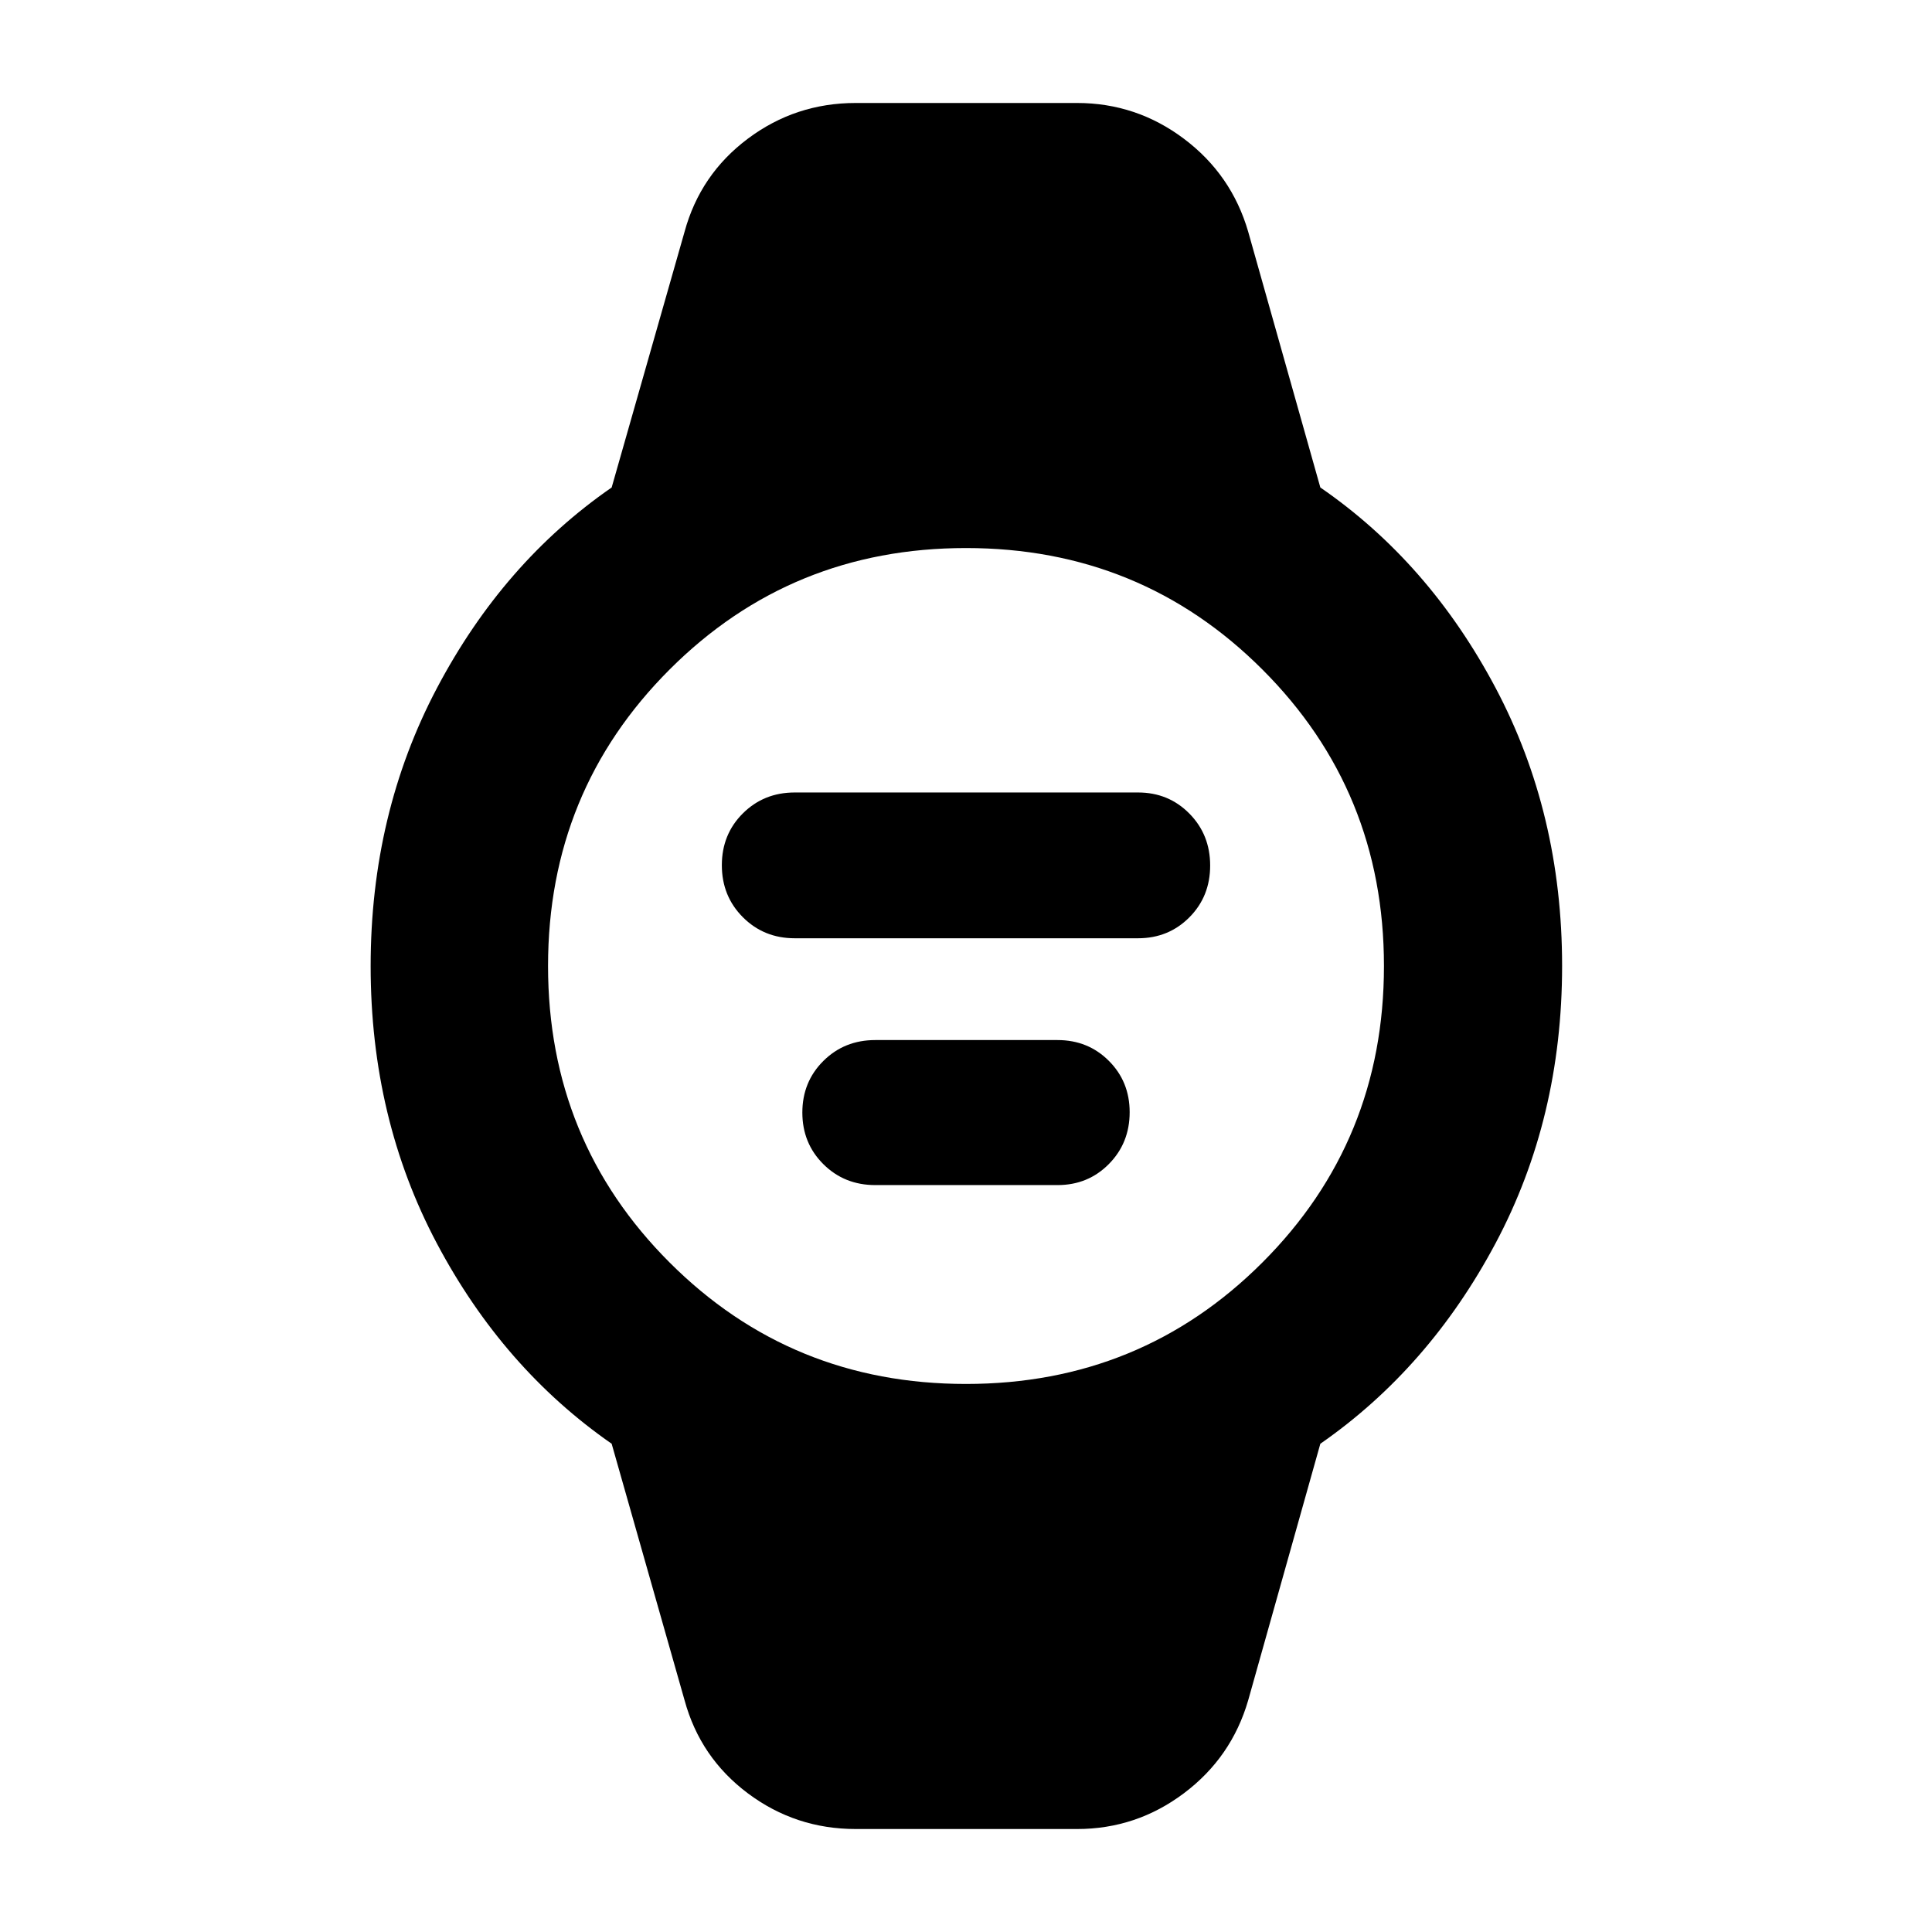 <svg xmlns="http://www.w3.org/2000/svg" height="40" viewBox="0 -960 960 960" width="40"><path d="M394.9-493.78q-15.34 0-25.78-10.47-10.44-10.46-10.44-25.83 0-15.37 10.44-25.75 10.44-10.39 25.78-10.39h170.58q15.17 0 25.5 10.47 10.34 10.46 10.34 25.83 0 15.37-10.34 25.75-10.33 10.39-25.5 10.39H394.9Zm40 122.64q-15.34 0-25.78-10.39-10.44-10.39-10.44-25.65 0-15.25 10.44-25.64 10.44-10.38 25.78-10.38h90.58q15.17 0 25.5 10.33 10.34 10.33 10.34 25.51 0 15.33-10.34 25.77-10.33 10.45-25.5 10.45H434.9Zm-9.68 319.97q-29.92 0-53.59-17.72-23.68-17.72-31.47-46.25l-36.23-127.47q-53.99-37.51-86.87-99.57-32.89-62.06-32.89-137.77 0-75.72 32.95-138.16 32.96-62.44 86.81-99.66l36.23-127.09q7.79-28.53 31.47-46.25 23.67-17.72 53.59-17.72h109.94q29.48 0 53.14 17.79 23.66 17.78 31.92 46.18l35.85 127.09q54.02 37.19 87.08 99.59 33.05 62.41 33.05 138.13t-33.07 137.83q-33.07 62.1-87.06 99.61l-35.85 127.47q-8.26 28.4-31.92 46.18-23.66 17.79-53.14 17.79H425.22ZM480-272.32q86.93 0 147.3-60.38 60.38-60.37 60.38-147.3T627.3-627.3q-60.37-60.38-147.3-60.38T332.7-627.3q-60.38 60.37-60.38 147.3t60.38 147.3q60.37 60.38 147.3 60.38Z"/></svg>